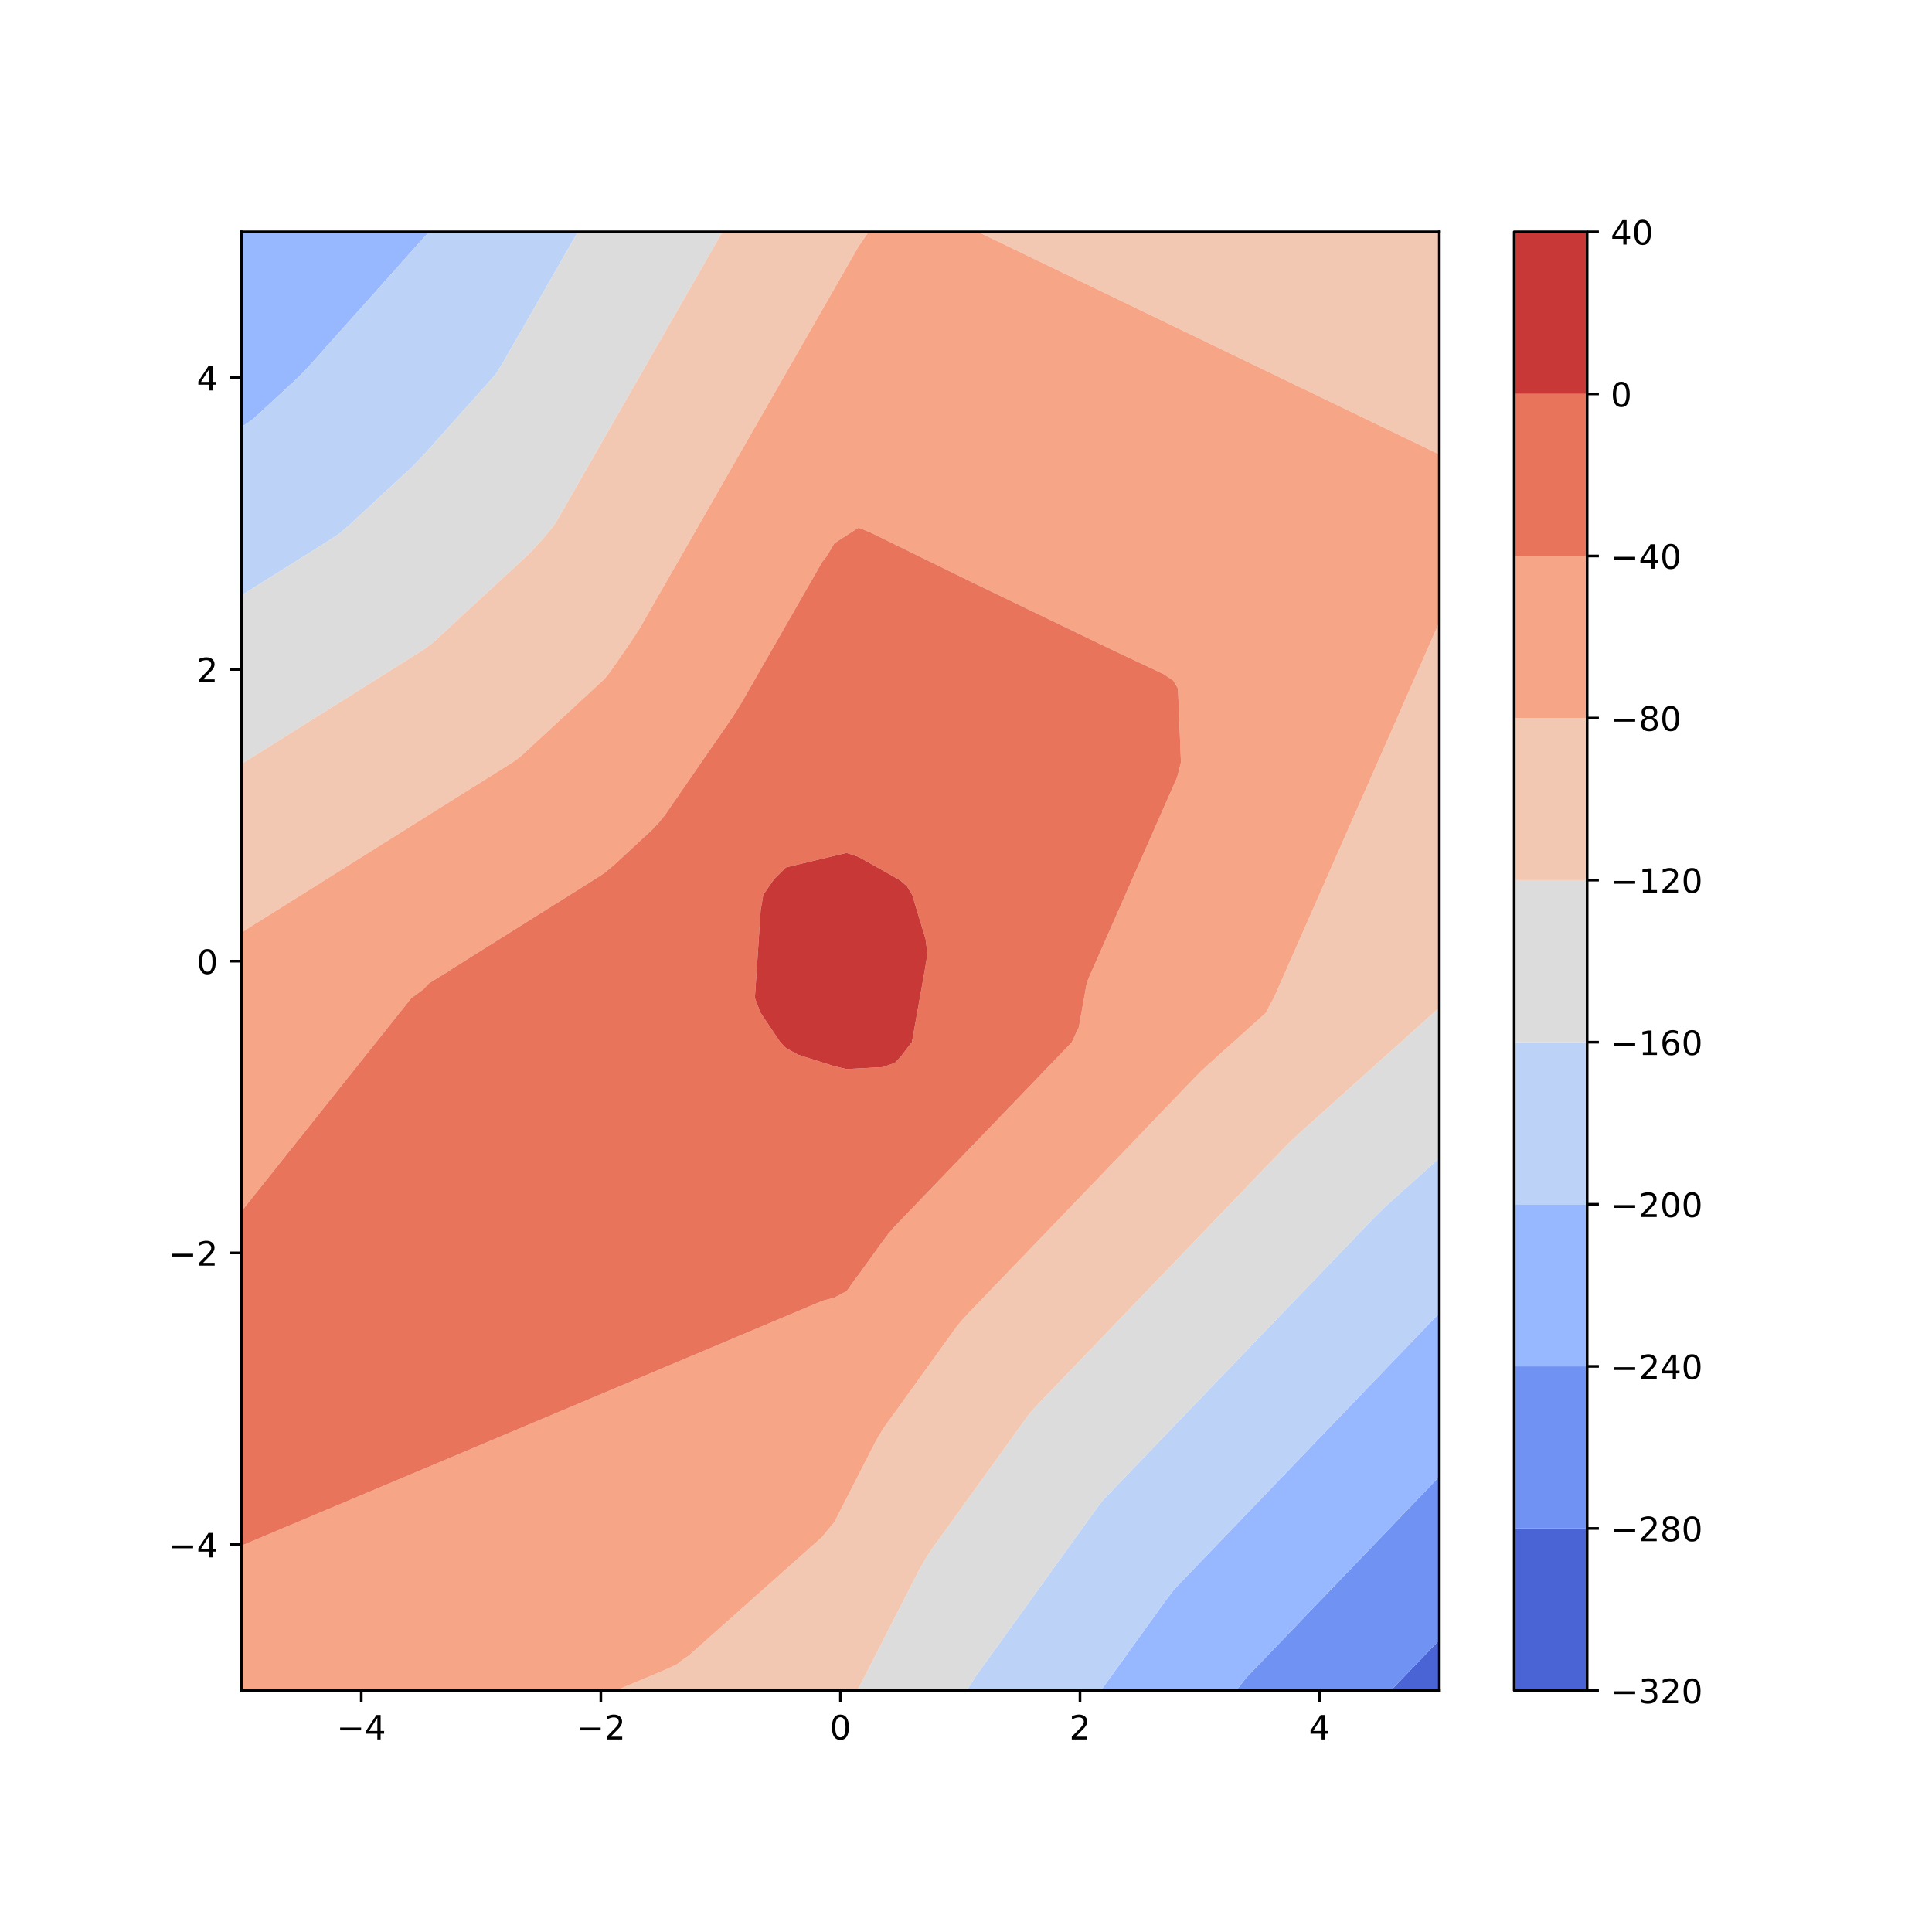 <?xml version="1.0" encoding="utf-8" standalone="no"?>
<!DOCTYPE svg PUBLIC "-//W3C//DTD SVG 1.1//EN"
  "http://www.w3.org/Graphics/SVG/1.1/DTD/svg11.dtd">
<!-- Created with matplotlib (http://matplotlib.org/) -->
<svg height="576pt" version="1.1" viewBox="0 0 576 576" width="576pt" xmlns="http://www.w3.org/2000/svg" xmlns:xlink="http://www.w3.org/1999/xlink">
 <defs>
  <style type="text/css">
*{stroke-linecap:butt;stroke-linejoin:round;}
  </style>
 </defs>
 <g id="figure_1">
  <g id="patch_1">
   <path d="M 0 576 
L 576 576 
L 576 0 
L 0 0 
z
" style="fill:#ffffff;"/>
  </g>
  <g id="axes_1">
   <g id="patch_2">
    <path d="M 72 504 
L 429.12 504 
L 429.12 69.12 
L 72 69.12 
z
" style="fill:#ffffff;"/>
   </g>
   <g id="PathCollection_1">
    <path clip-path="url(#p1a3b89f02d)" d="M 414.691 504 
L 418.298 504 
L 421.905 504 
L 425.513 504 
L 429.12 504 
L 429.12 499.607 
L 429.12 495.215 
L 429.12 490.822 
L 429.12 488.956 
L 427.329 490.822 
L 425.513 492.713 
L 423.111 495.215 
L 421.905 496.47 
L 418.893 499.607 
L 418.298 500.227 
L 414.691 503.984 
L 414.676 504 
z
" style="fill:#4b64d5;"/>
   </g>
   <g id="PathCollection_2">
    <path clip-path="url(#p1a3b89f02d)" d="M 371.404 504 
L 375.011 504 
L 378.618 504 
L 382.225 504 
L 385.833 504 
L 389.44 504 
L 393.047 504 
L 396.655 504 
L 400.262 504 
L 403.869 504 
L 407.476 504 
L 411.084 504 
L 414.676 504 
L 414.691 503.984 
L 418.298 500.227 
L 418.893 499.607 
L 421.905 496.47 
L 423.111 495.215 
L 425.513 492.713 
L 427.329 490.822 
L 429.12 488.956 
L 429.12 486.429 
L 429.12 482.036 
L 429.12 477.644 
L 429.12 473.251 
L 429.12 468.858 
L 429.12 464.465 
L 429.12 460.073 
L 429.12 455.68 
L 429.12 451.287 
L 429.12 446.895 
L 429.12 442.502 
L 429.12 440.229 
L 426.938 442.502 
L 425.513 443.986 
L 422.72 446.895 
L 421.905 447.743 
L 418.502 451.287 
L 418.298 451.5 
L 414.691 455.257 
L 414.285 455.68 
L 411.084 459.014 
L 410.067 460.073 
L 407.476 462.771 
L 405.849 464.465 
L 403.869 466.527 
L 401.631 468.858 
L 400.262 470.284 
L 397.413 473.251 
L 396.655 474.041 
L 393.196 477.644 
L 393.047 477.798 
L 389.44 481.555 
L 388.978 482.036 
L 385.833 485.312 
L 384.76 486.429 
L 382.225 489.069 
L 380.542 490.822 
L 378.618 492.826 
L 376.325 495.215 
L 375.011 496.583 
L 372.107 499.607 
L 371.404 500.378 
L 368.557 504 
z
" style="fill:#6f92f3;"/>
   </g>
   <g id="PathCollection_3">
    <path clip-path="url(#p1a3b89f02d)" d="M 331.724 504 
L 335.331 504 
L 338.938 504 
L 342.545 504 
L 346.153 504 
L 349.76 504 
L 353.367 504 
L 356.975 504 
L 360.582 504 
L 364.189 504 
L 367.796 504 
L 368.557 504 
L 371.404 500.378 
L 372.107 499.607 
L 375.011 496.583 
L 376.325 495.215 
L 378.618 492.826 
L 380.542 490.822 
L 382.225 489.069 
L 384.76 486.429 
L 385.833 485.312 
L 388.978 482.036 
L 389.44 481.555 
L 393.047 477.798 
L 393.196 477.644 
L 396.655 474.041 
L 397.413 473.251 
L 400.262 470.284 
L 401.631 468.858 
L 403.869 466.527 
L 405.849 464.465 
L 407.476 462.771 
L 410.067 460.073 
L 411.084 459.014 
L 414.285 455.68 
L 414.691 455.257 
L 418.298 451.5 
L 418.502 451.287 
L 421.905 447.743 
L 422.72 446.895 
L 425.513 443.986 
L 426.938 442.502 
L 429.12 440.229 
L 429.12 438.109 
L 429.12 433.716 
L 429.12 429.324 
L 429.12 424.931 
L 429.12 420.538 
L 429.12 416.145 
L 429.12 411.753 
L 429.12 407.36 
L 429.12 402.967 
L 429.12 398.575 
L 429.12 394.182 
L 429.12 391.502 
L 426.547 394.182 
L 425.513 395.259 
L 422.329 398.575 
L 421.905 399.016 
L 418.298 402.773 
L 418.111 402.967 
L 414.691 406.53 
L 413.894 407.36 
L 411.084 410.286 
L 409.676 411.753 
L 407.476 414.043 
L 405.458 416.145 
L 403.869 417.8 
L 401.24 420.538 
L 400.262 421.557 
L 397.022 424.931 
L 396.655 425.314 
L 393.047 429.071 
L 392.805 429.324 
L 389.44 432.828 
L 388.587 433.716 
L 385.833 436.585 
L 384.369 438.109 
L 382.225 440.342 
L 380.151 442.502 
L 378.618 444.098 
L 375.933 446.895 
L 375.011 447.855 
L 371.716 451.287 
L 371.404 451.612 
L 367.796 455.369 
L 367.498 455.68 
L 364.189 459.126 
L 363.28 460.073 
L 360.582 462.883 
L 359.062 464.465 
L 356.975 466.64 
L 354.844 468.858 
L 353.367 470.397 
L 350.627 473.251 
L 349.76 474.238 
L 347.181 477.644 
L 346.153 479.074 
L 344.023 482.036 
L 342.545 484.091 
L 340.864 486.429 
L 338.938 489.108 
L 337.705 490.822 
L 335.331 494.122 
L 334.544 495.215 
L 331.724 499.132 
L 331.381 499.607 
L 328.218 504 
z
" style="fill:#97b8ff;"/>
    <path clip-path="url(#p1a3b89f02d)" d="M 73.649 126.225 
L 75.607 124.81 
L 78.841 121.833 
L 79.215 121.487 
L 82.822 118.151 
L 83.591 117.44 
L 86.429 114.816 
L 88.342 113.047 
L 90.036 111.375 
L 92.575 108.655 
L 93.644 107.459 
L 96.5 104.262 
L 97.251 103.421 
L 100.425 99.869 
L 100.858 99.384 
L 104.35 95.476 
L 104.465 95.347 
L 108.073 91.309 
L 108.274 91.084 
L 111.68 87.272 
L 112.199 86.691 
L 115.287 83.235 
L 116.124 82.298 
L 118.895 79.197 
L 120.049 77.905 
L 122.502 75.16 
L 123.974 73.513 
L 126.109 71.123 
L 127.898 69.12 
L 126.109 69.12 
L 122.502 69.12 
L 118.895 69.12 
L 115.287 69.12 
L 111.68 69.12 
L 108.073 69.12 
L 104.465 69.12 
L 100.858 69.12 
L 97.251 69.12 
L 93.644 69.12 
L 90.036 69.12 
L 86.429 69.12 
L 82.822 69.12 
L 79.215 69.12 
L 75.607 69.12 
L 72 69.12 
L 72 73.513 
L 72 77.905 
L 72 82.298 
L 72 86.691 
L 72 91.084 
L 72 95.476 
L 72 99.869 
L 72 104.262 
L 72 108.655 
L 72 113.047 
L 72 117.44 
L 72 121.833 
L 72 126.225 
L 72 127.261 
z
" style="fill:#97b8ff;"/>
   </g>
   <g id="PathCollection_4">
    <path clip-path="url(#p1a3b89f02d)" d="M 288.436 504 
L 292.044 504 
L 295.651 504 
L 299.258 504 
L 302.865 504 
L 306.473 504 
L 310.08 504 
L 313.687 504 
L 317.295 504 
L 320.902 504 
L 324.509 504 
L 328.116 504 
L 328.218 504 
L 331.381 499.607 
L 331.724 499.132 
L 334.544 495.215 
L 335.331 494.122 
L 337.705 490.822 
L 338.938 489.108 
L 340.864 486.429 
L 342.545 484.091 
L 344.023 482.036 
L 346.153 479.074 
L 347.181 477.644 
L 349.76 474.238 
L 350.627 473.251 
L 353.367 470.397 
L 354.844 468.858 
L 356.975 466.64 
L 359.062 464.465 
L 360.582 462.883 
L 363.28 460.073 
L 364.189 459.126 
L 367.498 455.68 
L 367.796 455.369 
L 371.404 451.612 
L 371.716 451.287 
L 375.011 447.855 
L 375.933 446.895 
L 378.618 444.098 
L 380.151 442.502 
L 382.225 440.342 
L 384.369 438.109 
L 385.833 436.585 
L 388.587 433.716 
L 389.44 432.828 
L 392.805 429.324 
L 393.047 429.071 
L 396.655 425.314 
L 397.022 424.931 
L 400.262 421.557 
L 401.24 420.538 
L 403.869 417.8 
L 405.458 416.145 
L 407.476 414.043 
L 409.676 411.753 
L 411.084 410.286 
L 413.894 407.36 
L 414.691 406.53 
L 418.111 402.967 
L 418.298 402.773 
L 421.905 399.016 
L 422.329 398.575 
L 425.513 395.259 
L 426.547 394.182 
L 429.12 391.502 
L 429.12 389.789 
L 429.12 385.396 
L 429.12 381.004 
L 429.12 376.611 
L 429.12 372.218 
L 429.12 367.825 
L 429.12 363.433 
L 429.12 359.04 
L 429.12 354.647 
L 429.12 350.255 
L 429.12 345.862 
L 429.12 345.274 
L 428.465 345.862 
L 425.513 348.511 
L 423.57 350.255 
L 421.905 351.749 
L 418.675 354.647 
L 418.298 354.986 
L 414.691 358.223 
L 413.78 359.04 
L 411.084 361.607 
L 409.289 363.433 
L 407.476 365.32 
L 405.071 367.825 
L 403.869 369.077 
L 400.853 372.218 
L 400.262 372.834 
L 396.655 376.591 
L 396.635 376.611 
L 393.047 380.347 
L 392.417 381.004 
L 389.44 384.104 
L 388.199 385.396 
L 385.833 387.861 
L 383.981 389.789 
L 382.225 391.618 
L 379.763 394.182 
L 378.618 395.374 
L 375.545 398.575 
L 375.011 399.131 
L 371.404 402.888 
L 371.327 402.967 
L 367.796 406.645 
L 367.11 407.36 
L 364.189 410.401 
L 362.892 411.753 
L 360.582 414.158 
L 358.674 416.145 
L 356.975 417.915 
L 354.456 420.538 
L 353.367 421.672 
L 350.238 424.931 
L 349.76 425.429 
L 346.153 429.185 
L 346.02 429.324 
L 342.545 432.942 
L 341.802 433.716 
L 338.938 436.699 
L 337.584 438.109 
L 335.331 440.456 
L 333.366 442.502 
L 331.724 444.212 
L 329.147 446.895 
L 328.116 448.113 
L 325.802 451.287 
L 324.509 453.082 
L 322.638 455.68 
L 320.902 458.091 
L 319.475 460.073 
L 317.295 463.1 
L 316.311 464.465 
L 313.687 468.109 
L 313.148 468.858 
L 310.08 473.119 
L 309.985 473.251 
L 306.821 477.644 
L 306.473 478.128 
L 303.658 482.036 
L 302.865 483.137 
L 300.495 486.429 
L 299.258 488.146 
L 297.332 490.822 
L 295.651 493.156 
L 294.168 495.215 
L 292.044 498.165 
L 291.005 499.607 
L 288.436 503.592 
L 288.224 504 
z
" style="fill:#bcd2f7;"/>
    <path clip-path="url(#p1a3b89f02d)" d="M 75.607 175.242 
L 76.718 174.545 
L 79.215 172.979 
L 82.822 170.715 
L 83.717 170.153 
L 86.429 168.451 
L 90.036 166.187 
L 90.717 165.76 
L 93.644 163.923 
L 97.251 161.659 
L 97.716 161.367 
L 100.858 159.317 
L 103.674 156.975 
L 104.465 156.243 
L 108.073 152.908 
L 108.425 152.582 
L 111.68 149.572 
L 113.176 148.189 
L 115.287 146.237 
L 117.926 143.796 
L 118.895 142.901 
L 122.502 139.566 
L 122.677 139.404 
L 126.109 135.875 
L 126.883 135.011 
L 129.716 131.84 
L 130.808 130.618 
L 133.324 127.803 
L 134.733 126.225 
L 136.931 123.765 
L 138.658 121.833 
L 140.538 119.728 
L 142.583 117.44 
L 144.145 115.691 
L 146.507 113.047 
L 147.753 111.6 
L 149.639 108.655 
L 151.36 105.652 
L 152.157 104.262 
L 154.675 99.869 
L 154.967 99.359 
L 157.193 95.476 
L 158.575 93.065 
L 159.71 91.084 
L 162.182 86.772 
L 162.228 86.691 
L 164.746 82.298 
L 165.789 80.479 
L 167.264 77.905 
L 169.396 74.186 
L 169.782 73.513 
L 172.3 69.12 
L 169.396 69.12 
L 165.789 69.12 
L 162.182 69.12 
L 158.575 69.12 
L 154.967 69.12 
L 151.36 69.12 
L 147.753 69.12 
L 144.145 69.12 
L 140.538 69.12 
L 136.931 69.12 
L 133.324 69.12 
L 129.716 69.12 
L 127.898 69.12 
L 126.109 71.123 
L 123.974 73.513 
L 122.502 75.16 
L 120.049 77.905 
L 118.895 79.197 
L 116.124 82.298 
L 115.287 83.235 
L 112.199 86.691 
L 111.68 87.272 
L 108.274 91.084 
L 108.073 91.309 
L 104.465 95.347 
L 104.35 95.476 
L 100.858 99.384 
L 100.425 99.869 
L 97.251 103.421 
L 96.5 104.262 
L 93.644 107.459 
L 92.575 108.655 
L 90.036 111.375 
L 88.342 113.047 
L 86.429 114.816 
L 83.591 117.44 
L 82.822 118.151 
L 79.215 121.487 
L 78.841 121.833 
L 75.607 124.81 
L 73.649 126.225 
L 72 127.261 
L 72 130.618 
L 72 135.011 
L 72 139.404 
L 72 143.796 
L 72 148.189 
L 72 152.582 
L 72 156.975 
L 72 161.367 
L 72 165.76 
L 72 170.153 
L 72 174.545 
L 72 177.506 
z
" style="fill:#bcd2f7;"/>
   </g>
   <g id="PathCollection_5">
    <path clip-path="url(#p1a3b89f02d)" d="M 255.971 504 
L 259.578 504 
L 263.185 504 
L 266.793 504 
L 270.4 504 
L 274.007 504 
L 277.615 504 
L 281.222 504 
L 284.829 504 
L 288.224 504 
L 288.436 503.592 
L 291.005 499.607 
L 292.044 498.165 
L 294.168 495.215 
L 295.651 493.156 
L 297.332 490.822 
L 299.258 488.146 
L 300.495 486.429 
L 302.865 483.137 
L 303.658 482.036 
L 306.473 478.128 
L 306.821 477.644 
L 309.985 473.251 
L 310.08 473.119 
L 313.148 468.858 
L 313.687 468.109 
L 316.311 464.465 
L 317.295 463.1 
L 319.475 460.073 
L 320.902 458.091 
L 322.638 455.68 
L 324.509 453.082 
L 325.802 451.287 
L 328.116 448.113 
L 329.147 446.895 
L 331.724 444.212 
L 333.366 442.502 
L 335.331 440.456 
L 337.584 438.109 
L 338.938 436.699 
L 341.802 433.716 
L 342.545 432.942 
L 346.02 429.324 
L 346.153 429.185 
L 349.76 425.429 
L 350.238 424.931 
L 353.367 421.672 
L 354.456 420.538 
L 356.975 417.915 
L 358.674 416.145 
L 360.582 414.158 
L 362.892 411.753 
L 364.189 410.401 
L 367.11 407.36 
L 367.796 406.645 
L 371.327 402.967 
L 371.404 402.888 
L 375.011 399.131 
L 375.545 398.575 
L 378.618 395.374 
L 379.763 394.182 
L 382.225 391.618 
L 383.981 389.789 
L 385.833 387.861 
L 388.199 385.396 
L 389.44 384.104 
L 392.417 381.004 
L 393.047 380.347 
L 396.635 376.611 
L 396.655 376.591 
L 400.262 372.834 
L 400.853 372.218 
L 403.869 369.077 
L 405.071 367.825 
L 407.476 365.32 
L 409.289 363.433 
L 411.084 361.607 
L 413.78 359.04 
L 414.691 358.223 
L 418.298 354.986 
L 418.675 354.647 
L 421.905 351.749 
L 423.57 350.255 
L 425.513 348.511 
L 428.465 345.862 
L 429.12 345.274 
L 429.12 341.469 
L 429.12 337.076 
L 429.12 332.684 
L 429.12 328.291 
L 429.12 323.898 
L 429.12 319.505 
L 429.12 315.113 
L 429.12 310.72 
L 429.12 306.327 
L 429.12 301.935 
L 429.12 300.415 
L 427.427 301.935 
L 425.513 303.652 
L 422.532 306.327 
L 421.905 306.89 
L 418.298 310.127 
L 417.637 310.72 
L 414.691 313.364 
L 412.742 315.113 
L 411.084 316.601 
L 407.847 319.505 
L 407.476 319.838 
L 403.869 323.075 
L 402.952 323.898 
L 400.262 326.312 
L 398.057 328.291 
L 396.655 329.549 
L 393.162 332.684 
L 393.047 332.787 
L 389.44 336.024 
L 388.267 337.076 
L 385.833 339.292 
L 383.595 341.469 
L 382.225 342.895 
L 379.377 345.862 
L 378.618 346.652 
L 375.159 350.255 
L 375.011 350.409 
L 371.404 354.166 
L 370.941 354.647 
L 367.796 357.922 
L 366.723 359.04 
L 364.189 361.679 
L 362.505 363.433 
L 360.582 365.436 
L 358.287 367.825 
L 356.975 369.193 
L 354.07 372.218 
L 353.367 372.95 
L 349.852 376.611 
L 349.76 376.706 
L 346.153 380.463 
L 345.634 381.004 
L 342.545 384.22 
L 341.416 385.396 
L 338.938 387.977 
L 337.198 389.789 
L 335.331 391.733 
L 332.98 394.182 
L 331.724 395.49 
L 328.762 398.575 
L 328.116 399.247 
L 324.544 402.967 
L 324.509 403.004 
L 320.902 406.756 
L 320.321 407.36 
L 317.295 410.507 
L 316.097 411.753 
L 313.687 414.258 
L 311.872 416.145 
L 310.08 418.009 
L 307.714 420.538 
L 306.473 422.065 
L 304.409 424.931 
L 302.865 427.074 
L 301.245 429.324 
L 299.258 432.083 
L 298.082 433.716 
L 295.651 437.092 
L 294.918 438.109 
L 292.044 442.101 
L 291.755 442.502 
L 288.592 446.895 
L 288.436 447.11 
L 285.428 451.287 
L 284.829 452.119 
L 282.265 455.68 
L 281.222 457.128 
L 279.101 460.073 
L 277.615 462.137 
L 276.096 464.465 
L 274.007 468.102 
L 273.621 468.858 
L 271.374 473.251 
L 270.4 475.155 
L 269.127 477.644 
L 266.881 482.036 
L 266.793 482.209 
L 264.634 486.429 
L 263.185 489.262 
L 262.388 490.822 
L 260.141 495.215 
L 259.578 496.315 
L 257.895 499.607 
L 255.971 503.369 
L 255.648 504 
z
" style="fill:#dddcdc;"/>
    <path clip-path="url(#p1a3b89f02d)" d="M 72.787 227.258 
L 75.607 225.488 
L 79.215 223.224 
L 79.787 222.865 
L 82.822 220.961 
L 86.429 218.697 
L 86.786 218.473 
L 90.036 216.433 
L 93.644 214.169 
L 93.786 214.08 
L 97.251 211.905 
L 100.785 209.687 
L 100.858 209.641 
L 104.465 207.378 
L 107.785 205.295 
L 108.073 205.114 
L 111.68 202.85 
L 114.784 200.902 
L 115.287 200.586 
L 118.895 198.322 
L 121.784 196.509 
L 122.502 196.058 
L 126.109 193.795 
L 128.398 192.116 
L 129.716 190.999 
L 133.259 187.724 
L 133.324 187.664 
L 136.931 184.328 
L 138.01 183.331 
L 140.538 180.993 
L 142.76 178.938 
L 144.145 177.657 
L 147.511 174.545 
L 147.753 174.322 
L 151.36 170.986 
L 152.262 170.153 
L 154.967 167.651 
L 157.012 165.76 
L 158.575 164.202 
L 161.192 161.367 
L 162.182 160.259 
L 164.851 156.975 
L 165.789 155.634 
L 167.539 152.582 
L 169.396 149.341 
L 170.057 148.189 
L 172.575 143.796 
L 173.004 143.048 
L 175.092 139.404 
L 176.611 136.754 
L 177.61 135.011 
L 180.128 130.618 
L 180.218 130.461 
L 182.646 126.225 
L 183.825 124.168 
L 185.164 121.833 
L 187.433 117.875 
L 187.682 117.44 
L 190.2 113.047 
L 191.04 111.581 
L 192.718 108.655 
L 194.647 105.288 
L 195.236 104.262 
L 197.753 99.869 
L 198.255 98.995 
L 200.271 95.476 
L 201.862 92.701 
L 202.789 91.084 
L 205.307 86.691 
L 205.469 86.408 
L 207.825 82.298 
L 209.076 80.115 
L 210.343 77.905 
L 212.684 73.822 
L 212.861 73.513 
L 215.379 69.12 
L 212.684 69.12 
L 209.076 69.12 
L 205.469 69.12 
L 201.862 69.12 
L 198.255 69.12 
L 194.647 69.12 
L 191.04 69.12 
L 187.433 69.12 
L 183.825 69.12 
L 180.218 69.12 
L 176.611 69.12 
L 173.004 69.12 
L 172.3 69.12 
L 169.782 73.513 
L 169.396 74.186 
L 167.264 77.905 
L 165.789 80.479 
L 164.746 82.298 
L 162.228 86.691 
L 162.182 86.772 
L 159.71 91.084 
L 158.575 93.065 
L 157.193 95.476 
L 154.967 99.359 
L 154.675 99.869 
L 152.157 104.262 
L 151.36 105.652 
L 149.639 108.655 
L 147.753 111.6 
L 146.507 113.047 
L 144.145 115.691 
L 142.583 117.44 
L 140.538 119.728 
L 138.658 121.833 
L 136.931 123.765 
L 134.733 126.225 
L 133.324 127.803 
L 130.808 130.618 
L 129.716 131.84 
L 126.883 135.011 
L 126.109 135.875 
L 122.677 139.404 
L 122.502 139.566 
L 118.895 142.901 
L 117.926 143.796 
L 115.287 146.237 
L 113.176 148.189 
L 111.68 149.572 
L 108.425 152.582 
L 108.073 152.908 
L 104.465 156.243 
L 103.674 156.975 
L 100.858 159.317 
L 97.716 161.367 
L 97.251 161.659 
L 93.644 163.923 
L 90.717 165.76 
L 90.036 166.187 
L 86.429 168.451 
L 83.717 170.153 
L 82.822 170.715 
L 79.215 172.979 
L 76.718 174.545 
L 75.607 175.242 
L 72 177.506 
L 72 178.938 
L 72 183.331 
L 72 187.724 
L 72 192.116 
L 72 196.509 
L 72 200.902 
L 72 205.295 
L 72 209.687 
L 72 214.08 
L 72 218.473 
L 72 222.865 
L 72 227.258 
L 72 227.752 
z
" style="fill:#dddcdc;"/>
   </g>
   <g id="PathCollection_6">
    <path clip-path="url(#p1a3b89f02d)" d="M 183.825 504 
L 187.433 504 
L 191.04 504 
L 194.647 504 
L 198.255 504 
L 201.862 504 
L 205.469 504 
L 209.076 504 
L 212.684 504 
L 216.291 504 
L 219.898 504 
L 223.505 504 
L 227.113 504 
L 230.72 504 
L 234.327 504 
L 237.935 504 
L 241.542 504 
L 245.149 504 
L 248.756 504 
L 252.364 504 
L 255.648 504 
L 255.971 503.369 
L 257.895 499.607 
L 259.578 496.315 
L 260.141 495.215 
L 262.388 490.822 
L 263.185 489.262 
L 264.634 486.429 
L 266.793 482.209 
L 266.881 482.036 
L 269.127 477.644 
L 270.4 475.155 
L 271.374 473.251 
L 273.621 468.858 
L 274.007 468.102 
L 276.096 464.465 
L 277.615 462.137 
L 279.101 460.073 
L 281.222 457.128 
L 282.265 455.68 
L 284.829 452.119 
L 285.428 451.287 
L 288.436 447.11 
L 288.592 446.895 
L 291.755 442.502 
L 292.044 442.101 
L 294.918 438.109 
L 295.651 437.092 
L 298.082 433.716 
L 299.258 432.083 
L 301.245 429.324 
L 302.865 427.074 
L 304.409 424.931 
L 306.473 422.065 
L 307.714 420.538 
L 310.08 418.009 
L 311.872 416.145 
L 313.687 414.258 
L 316.097 411.753 
L 317.295 410.507 
L 320.321 407.36 
L 320.902 406.756 
L 324.509 403.004 
L 324.544 402.967 
L 328.116 399.247 
L 328.762 398.575 
L 331.724 395.49 
L 332.98 394.182 
L 335.331 391.733 
L 337.198 389.789 
L 338.938 387.977 
L 341.416 385.396 
L 342.545 384.22 
L 345.634 381.004 
L 346.153 380.463 
L 349.76 376.706 
L 349.852 376.611 
L 353.367 372.95 
L 354.07 372.218 
L 356.975 369.193 
L 358.287 367.825 
L 360.582 365.436 
L 362.505 363.433 
L 364.189 361.679 
L 366.723 359.04 
L 367.796 357.922 
L 370.941 354.647 
L 371.404 354.166 
L 375.011 350.409 
L 375.159 350.255 
L 378.618 346.652 
L 379.377 345.862 
L 382.225 342.895 
L 383.595 341.469 
L 385.833 339.292 
L 388.267 337.076 
L 389.44 336.024 
L 393.047 332.787 
L 393.162 332.684 
L 396.655 329.549 
L 398.057 328.291 
L 400.262 326.312 
L 402.952 323.898 
L 403.869 323.075 
L 407.476 319.838 
L 407.847 319.505 
L 411.084 316.601 
L 412.742 315.113 
L 414.691 313.364 
L 417.637 310.72 
L 418.298 310.127 
L 421.905 306.89 
L 422.532 306.327 
L 425.513 303.652 
L 427.427 301.935 
L 429.12 300.415 
L 429.12 297.542 
L 429.12 293.149 
L 429.12 288.756 
L 429.12 284.364 
L 429.12 279.971 
L 429.12 275.578 
L 429.12 271.185 
L 429.12 266.793 
L 429.12 262.4 
L 429.12 258.007 
L 429.12 253.615 
L 429.12 249.222 
L 429.12 244.829 
L 429.12 240.436 
L 429.12 236.044 
L 429.12 231.651 
L 429.12 227.258 
L 429.12 222.865 
L 429.12 218.473 
L 429.12 214.08 
L 429.12 209.687 
L 429.12 205.295 
L 429.12 200.902 
L 429.12 196.509 
L 429.12 192.116 
L 429.12 187.724 
L 429.12 185.504 
L 428.142 187.724 
L 426.207 192.116 
L 425.513 193.693 
L 424.272 196.509 
L 422.338 200.902 
L 421.905 201.883 
L 420.403 205.295 
L 418.468 209.687 
L 418.298 210.073 
L 416.533 214.08 
L 414.691 218.262 
L 414.598 218.473 
L 412.663 222.865 
L 411.084 226.452 
L 410.729 227.258 
L 408.794 231.651 
L 407.476 234.642 
L 406.859 236.044 
L 404.924 240.436 
L 403.869 242.832 
L 402.989 244.829 
L 401.054 249.222 
L 400.262 251.021 
L 399.12 253.615 
L 397.185 258.007 
L 396.655 259.211 
L 395.25 262.4 
L 393.315 266.793 
L 393.047 267.401 
L 391.38 271.185 
L 389.445 275.578 
L 389.44 275.591 
L 387.511 279.971 
L 385.833 283.78 
L 385.576 284.364 
L 383.641 288.756 
L 382.225 291.97 
L 381.706 293.149 
L 379.771 297.542 
L 378.618 299.554 
L 377.439 301.935 
L 375.011 304.113 
L 372.544 306.327 
L 371.404 307.35 
L 367.796 310.588 
L 367.649 310.72 
L 364.189 313.825 
L 362.754 315.113 
L 360.582 317.062 
L 357.936 319.505 
L 356.975 320.471 
L 353.683 323.898 
L 353.367 324.227 
L 349.76 327.984 
L 349.465 328.291 
L 346.153 331.741 
L 345.247 332.684 
L 342.545 335.498 
L 341.03 337.076 
L 338.938 339.254 
L 336.812 341.469 
L 335.331 343.011 
L 332.594 345.862 
L 331.724 346.768 
L 328.376 350.255 
L 328.116 350.525 
L 324.509 354.281 
L 324.158 354.647 
L 320.902 358.038 
L 319.94 359.04 
L 317.295 361.795 
L 315.72 363.433 
L 313.687 365.546 
L 311.495 367.825 
L 310.08 369.297 
L 307.27 372.218 
L 306.473 373.047 
L 303.046 376.611 
L 302.865 376.798 
L 299.258 380.549 
L 298.821 381.004 
L 295.651 384.3 
L 294.596 385.396 
L 292.044 388.05 
L 290.371 389.789 
L 288.436 391.801 
L 286.294 394.182 
L 284.829 396.056 
L 283.016 398.575 
L 281.222 401.066 
L 279.852 402.967 
L 277.615 406.075 
L 276.689 407.36 
L 274.007 411.084 
L 273.525 411.753 
L 270.4 416.093 
L 270.362 416.145 
L 267.199 420.538 
L 266.793 421.102 
L 264.035 424.931 
L 263.185 426.111 
L 261.29 429.324 
L 259.578 432.621 
L 259.018 433.716 
L 256.771 438.109 
L 255.971 439.674 
L 254.525 442.502 
L 252.364 446.728 
L 252.278 446.895 
L 250.032 451.287 
L 248.756 453.781 
L 247.176 455.68 
L 245.149 458.196 
L 243.039 460.073 
L 241.542 461.404 
L 238.1 464.465 
L 237.935 464.613 
L 234.327 467.821 
L 233.161 468.858 
L 230.72 471.03 
L 228.223 473.251 
L 227.113 474.238 
L 223.505 477.447 
L 223.284 477.644 
L 219.898 480.655 
L 218.345 482.036 
L 216.291 483.864 
L 213.407 486.429 
L 212.684 487.072 
L 209.076 490.281 
L 208.468 490.822 
L 205.469 493.489 
L 203.011 495.215 
L 201.862 496.168 
L 198.255 497.842 
L 194.647 499.362 
L 194.065 499.607 
L 191.04 500.882 
L 187.433 502.403 
L 183.825 503.923 
L 183.643 504 
z
" style="fill:#f3c8b2;"/>
    <path clip-path="url(#p1a3b89f02d)" d="M 75.607 275.734 
L 75.856 275.578 
L 79.215 273.47 
L 82.822 271.206 
L 82.855 271.185 
L 86.429 268.943 
L 89.855 266.793 
L 90.036 266.679 
L 93.644 264.415 
L 96.854 262.4 
L 97.251 262.151 
L 100.858 259.887 
L 103.854 258.007 
L 104.465 257.623 
L 108.073 255.36 
L 110.853 253.615 
L 111.68 253.096 
L 115.287 250.832 
L 117.853 249.222 
L 118.895 248.568 
L 122.502 246.304 
L 124.852 244.829 
L 126.109 244.04 
L 129.716 241.776 
L 131.852 240.436 
L 133.324 239.513 
L 136.931 237.249 
L 138.851 236.044 
L 140.538 234.985 
L 144.145 232.721 
L 145.851 231.651 
L 147.753 230.457 
L 151.36 228.193 
L 152.85 227.258 
L 154.967 225.733 
L 158.093 222.865 
L 158.575 222.42 
L 162.182 219.084 
L 162.843 218.473 
L 165.789 215.749 
L 167.594 214.08 
L 169.396 212.414 
L 172.345 209.687 
L 173.004 209.078 
L 176.611 205.743 
L 177.095 205.295 
L 180.218 202.407 
L 181.437 200.902 
L 183.825 197.534 
L 184.533 196.509 
L 187.433 192.306 
L 187.564 192.116 
L 190.464 187.724 
L 191.04 186.737 
L 192.992 183.331 
L 194.647 180.443 
L 195.51 178.938 
L 198.028 174.545 
L 198.255 174.15 
L 200.546 170.153 
L 201.862 167.857 
L 203.064 165.76 
L 205.469 161.564 
L 205.582 161.367 
L 208.1 156.975 
L 209.076 155.27 
L 210.617 152.582 
L 212.684 148.977 
L 213.135 148.189 
L 215.653 143.796 
L 216.291 142.684 
L 218.171 139.404 
L 219.898 136.391 
L 220.689 135.011 
L 223.207 130.618 
L 223.505 130.097 
L 225.725 126.225 
L 227.113 123.804 
L 228.243 121.833 
L 230.72 117.511 
L 230.761 117.44 
L 233.278 113.047 
L 234.327 111.217 
L 235.796 108.655 
L 237.935 104.924 
L 238.314 104.262 
L 240.832 99.869 
L 241.542 98.631 
L 243.35 95.476 
L 245.149 92.338 
L 245.868 91.084 
L 248.386 86.691 
L 248.756 86.044 
L 250.904 82.298 
L 252.364 79.751 
L 253.421 77.905 
L 255.939 73.513 
L 255.971 73.458 
L 258.958 69.12 
L 255.971 69.12 
L 252.364 69.12 
L 248.756 69.12 
L 245.149 69.12 
L 241.542 69.12 
L 237.935 69.12 
L 234.327 69.12 
L 230.72 69.12 
L 227.113 69.12 
L 223.505 69.12 
L 219.898 69.12 
L 216.291 69.12 
L 215.379 69.12 
L 212.861 73.513 
L 212.684 73.822 
L 210.343 77.905 
L 209.076 80.115 
L 207.825 82.298 
L 205.469 86.408 
L 205.307 86.691 
L 202.789 91.084 
L 201.862 92.701 
L 200.271 95.476 
L 198.255 98.995 
L 197.753 99.869 
L 195.236 104.262 
L 194.647 105.288 
L 192.718 108.655 
L 191.04 111.581 
L 190.2 113.047 
L 187.682 117.44 
L 187.433 117.875 
L 185.164 121.833 
L 183.825 124.168 
L 182.646 126.225 
L 180.218 130.461 
L 180.128 130.618 
L 177.61 135.011 
L 176.611 136.754 
L 175.092 139.404 
L 173.004 143.048 
L 172.575 143.796 
L 170.057 148.189 
L 169.396 149.341 
L 167.539 152.582 
L 165.789 155.634 
L 164.851 156.975 
L 162.182 160.259 
L 161.192 161.367 
L 158.575 164.202 
L 157.012 165.76 
L 154.967 167.651 
L 152.262 170.153 
L 151.36 170.986 
L 147.753 174.322 
L 147.511 174.545 
L 144.145 177.657 
L 142.76 178.938 
L 140.538 180.993 
L 138.01 183.331 
L 136.931 184.328 
L 133.324 187.664 
L 133.259 187.724 
L 129.716 190.999 
L 128.398 192.116 
L 126.109 193.795 
L 122.502 196.058 
L 121.784 196.509 
L 118.895 198.322 
L 115.287 200.586 
L 114.784 200.902 
L 111.68 202.85 
L 108.073 205.114 
L 107.785 205.295 
L 104.465 207.378 
L 100.858 209.641 
L 100.785 209.687 
L 97.251 211.905 
L 93.786 214.08 
L 93.644 214.169 
L 90.036 216.433 
L 86.786 218.473 
L 86.429 218.697 
L 82.822 220.961 
L 79.787 222.865 
L 79.215 223.224 
L 75.607 225.488 
L 72.787 227.258 
L 72 227.752 
L 72 231.651 
L 72 236.044 
L 72 240.436 
L 72 244.829 
L 72 249.222 
L 72 253.615 
L 72 258.007 
L 72 262.4 
L 72 266.793 
L 72 271.185 
L 72 275.578 
L 72 277.998 
z
" style="fill:#f3c8b2;"/>
    <path clip-path="url(#p1a3b89f02d)" d="M 429.12 135.488 
L 429.12 135.011 
L 429.12 130.618 
L 429.12 126.225 
L 429.12 121.833 
L 429.12 117.44 
L 429.12 113.047 
L 429.12 108.655 
L 429.12 104.262 
L 429.12 99.869 
L 429.12 95.476 
L 429.12 91.084 
L 429.12 86.691 
L 429.12 82.298 
L 429.12 77.905 
L 429.12 73.513 
L 429.12 69.12 
L 425.513 69.12 
L 421.905 69.12 
L 418.298 69.12 
L 414.691 69.12 
L 411.084 69.12 
L 407.476 69.12 
L 403.869 69.12 
L 400.262 69.12 
L 396.655 69.12 
L 393.047 69.12 
L 389.44 69.12 
L 385.833 69.12 
L 382.225 69.12 
L 378.618 69.12 
L 375.011 69.12 
L 371.404 69.12 
L 367.796 69.12 
L 364.189 69.12 
L 360.582 69.12 
L 356.975 69.12 
L 353.367 69.12 
L 349.76 69.12 
L 346.153 69.12 
L 342.545 69.12 
L 338.938 69.12 
L 335.331 69.12 
L 331.724 69.12 
L 328.116 69.12 
L 324.509 69.12 
L 320.902 69.12 
L 317.295 69.12 
L 313.687 69.12 
L 310.08 69.12 
L 306.473 69.12 
L 302.865 69.12 
L 299.258 69.12 
L 295.651 69.12 
L 292.044 69.12 
L 291.572 69.12 
L 292.044 69.347 
L 295.651 71.088 
L 299.258 72.829 
L 300.676 73.513 
L 302.865 74.569 
L 306.473 76.31 
L 309.78 77.905 
L 310.08 78.05 
L 313.687 79.791 
L 317.295 81.531 
L 318.884 82.298 
L 320.902 83.272 
L 324.509 85.012 
L 327.988 86.691 
L 328.116 86.753 
L 331.724 88.493 
L 335.331 90.234 
L 337.092 91.084 
L 338.938 91.975 
L 342.545 93.715 
L 346.153 95.456 
L 346.196 95.476 
L 349.76 97.196 
L 353.367 98.937 
L 355.3 99.869 
L 356.975 100.677 
L 360.582 102.418 
L 364.189 104.158 
L 364.404 104.262 
L 367.796 105.899 
L 371.404 107.639 
L 373.507 108.655 
L 375.011 109.38 
L 378.618 111.121 
L 382.225 112.861 
L 382.611 113.047 
L 385.833 114.602 
L 389.44 116.342 
L 391.715 117.44 
L 393.047 118.083 
L 396.655 119.823 
L 400.262 121.564 
L 400.819 121.833 
L 403.869 123.304 
L 407.476 125.045 
L 409.923 126.225 
L 411.084 126.785 
L 414.691 128.526 
L 418.298 130.267 
L 419.027 130.618 
L 421.905 132.007 
L 425.513 133.748 
L 428.131 135.011 
z
" style="fill:#f3c8b2;"/>
   </g>
   <g id="PathCollection_7">
    <path clip-path="url(#p1a3b89f02d)" d="M 75.607 504 
L 79.215 504 
L 82.822 504 
L 86.429 504 
L 90.036 504 
L 93.644 504 
L 97.251 504 
L 100.858 504 
L 104.465 504 
L 108.073 504 
L 111.68 504 
L 115.287 504 
L 118.895 504 
L 122.502 504 
L 126.109 504 
L 129.716 504 
L 133.324 504 
L 136.931 504 
L 140.538 504 
L 144.145 504 
L 147.753 504 
L 151.36 504 
L 154.967 504 
L 158.575 504 
L 162.182 504 
L 165.789 504 
L 169.396 504 
L 173.004 504 
L 176.611 504 
L 180.218 504 
L 183.643 504 
L 183.825 503.923 
L 187.433 502.403 
L 191.04 500.882 
L 194.065 499.607 
L 194.647 499.362 
L 198.255 497.842 
L 201.862 496.168 
L 203.011 495.215 
L 205.469 493.489 
L 208.468 490.822 
L 209.076 490.281 
L 212.684 487.072 
L 213.407 486.429 
L 216.291 483.864 
L 218.345 482.036 
L 219.898 480.655 
L 223.284 477.644 
L 223.505 477.447 
L 227.113 474.238 
L 228.223 473.251 
L 230.72 471.03 
L 233.161 468.858 
L 234.327 467.821 
L 237.935 464.613 
L 238.1 464.465 
L 241.542 461.404 
L 243.039 460.073 
L 245.149 458.196 
L 247.176 455.68 
L 248.756 453.781 
L 250.032 451.287 
L 252.278 446.895 
L 252.364 446.728 
L 254.525 442.502 
L 255.971 439.674 
L 256.771 438.109 
L 259.018 433.716 
L 259.578 432.621 
L 261.29 429.324 
L 263.185 426.111 
L 264.035 424.931 
L 266.793 421.102 
L 267.199 420.538 
L 270.362 416.145 
L 270.4 416.093 
L 273.525 411.753 
L 274.007 411.084 
L 276.689 407.36 
L 277.615 406.075 
L 279.852 402.967 
L 281.222 401.066 
L 283.016 398.575 
L 284.829 396.056 
L 286.294 394.182 
L 288.436 391.801 
L 290.371 389.789 
L 292.044 388.05 
L 294.596 385.396 
L 295.651 384.3 
L 298.821 381.004 
L 299.258 380.549 
L 302.865 376.798 
L 303.046 376.611 
L 306.473 373.047 
L 307.27 372.218 
L 310.08 369.297 
L 311.495 367.825 
L 313.687 365.546 
L 315.72 363.433 
L 317.295 361.795 
L 319.94 359.04 
L 320.902 358.038 
L 324.158 354.647 
L 324.509 354.281 
L 328.116 350.525 
L 328.376 350.255 
L 331.724 346.768 
L 332.594 345.862 
L 335.331 343.011 
L 336.812 341.469 
L 338.938 339.254 
L 341.03 337.076 
L 342.545 335.498 
L 345.247 332.684 
L 346.153 331.741 
L 349.465 328.291 
L 349.76 327.984 
L 353.367 324.227 
L 353.683 323.898 
L 356.975 320.471 
L 357.936 319.505 
L 360.582 317.062 
L 362.754 315.113 
L 364.189 313.825 
L 367.649 310.72 
L 367.796 310.588 
L 371.404 307.35 
L 372.544 306.327 
L 375.011 304.113 
L 377.439 301.935 
L 378.618 299.554 
L 379.771 297.542 
L 381.706 293.149 
L 382.225 291.97 
L 383.641 288.756 
L 385.576 284.364 
L 385.833 283.78 
L 387.511 279.971 
L 389.44 275.591 
L 389.445 275.578 
L 391.38 271.185 
L 393.047 267.401 
L 393.315 266.793 
L 395.25 262.4 
L 396.655 259.211 
L 397.185 258.007 
L 399.12 253.615 
L 400.262 251.021 
L 401.054 249.222 
L 402.989 244.829 
L 403.869 242.832 
L 404.924 240.436 
L 406.859 236.044 
L 407.476 234.642 
L 408.794 231.651 
L 410.729 227.258 
L 411.084 226.452 
L 412.663 222.865 
L 414.598 218.473 
L 414.691 218.262 
L 416.533 214.08 
L 418.298 210.073 
L 418.468 209.687 
L 420.403 205.295 
L 421.905 201.883 
L 422.338 200.902 
L 424.272 196.509 
L 425.513 193.693 
L 426.207 192.116 
L 428.142 187.724 
L 429.12 185.504 
L 429.12 183.331 
L 429.12 178.938 
L 429.12 174.545 
L 429.12 170.153 
L 429.12 165.76 
L 429.12 161.367 
L 429.12 156.975 
L 429.12 152.582 
L 429.12 148.189 
L 429.12 143.796 
L 429.12 139.404 
L 429.12 135.488 
L 428.131 135.011 
L 425.513 133.748 
L 421.905 132.007 
L 419.027 130.618 
L 418.298 130.267 
L 414.691 128.526 
L 411.084 126.785 
L 409.923 126.225 
L 407.476 125.045 
L 403.869 123.304 
L 400.819 121.833 
L 400.262 121.564 
L 396.655 119.823 
L 393.047 118.083 
L 391.715 117.44 
L 389.44 116.342 
L 385.833 114.602 
L 382.611 113.047 
L 382.225 112.861 
L 378.618 111.121 
L 375.011 109.38 
L 373.507 108.655 
L 371.404 107.639 
L 367.796 105.899 
L 364.404 104.262 
L 364.189 104.158 
L 360.582 102.418 
L 356.975 100.677 
L 355.3 99.869 
L 353.367 98.937 
L 349.76 97.196 
L 346.196 95.476 
L 346.153 95.456 
L 342.545 93.715 
L 338.938 91.975 
L 337.092 91.084 
L 335.331 90.234 
L 331.724 88.493 
L 328.116 86.753 
L 327.988 86.691 
L 324.509 85.012 
L 320.902 83.272 
L 318.884 82.298 
L 317.295 81.531 
L 313.687 79.791 
L 310.08 78.05 
L 309.78 77.905 
L 306.473 76.31 
L 302.865 74.569 
L 300.676 73.513 
L 299.258 72.829 
L 295.651 71.088 
L 292.044 69.347 
L 291.572 69.12 
L 288.436 69.12 
L 284.829 69.12 
L 281.222 69.12 
L 277.615 69.12 
L 274.007 69.12 
L 270.4 69.12 
L 266.793 69.12 
L 263.185 69.12 
L 259.578 69.12 
L 258.958 69.12 
L 255.971 73.458 
L 255.939 73.513 
L 253.421 77.905 
L 252.364 79.751 
L 250.904 82.298 
L 248.756 86.044 
L 248.386 86.691 
L 245.868 91.084 
L 245.149 92.338 
L 243.35 95.476 
L 241.542 98.631 
L 240.832 99.869 
L 238.314 104.262 
L 237.935 104.924 
L 235.796 108.655 
L 234.327 111.217 
L 233.278 113.047 
L 230.761 117.44 
L 230.72 117.511 
L 228.243 121.833 
L 227.113 123.804 
L 225.725 126.225 
L 223.505 130.097 
L 223.207 130.618 
L 220.689 135.011 
L 219.898 136.391 
L 218.171 139.404 
L 216.291 142.684 
L 215.653 143.796 
L 213.135 148.189 
L 212.684 148.977 
L 210.617 152.582 
L 209.076 155.27 
L 208.1 156.975 
L 205.582 161.367 
L 205.469 161.564 
L 203.064 165.76 
L 201.862 167.857 
L 200.546 170.153 
L 198.255 174.15 
L 198.028 174.545 
L 195.51 178.938 
L 194.647 180.443 
L 192.992 183.331 
L 191.04 186.737 
L 190.464 187.724 
L 187.564 192.116 
L 187.433 192.306 
L 184.533 196.509 
L 183.825 197.534 
L 181.437 200.902 
L 180.218 202.407 
L 177.095 205.295 
L 176.611 205.743 
L 173.004 209.078 
L 172.345 209.687 
L 169.396 212.414 
L 167.594 214.08 
L 165.789 215.749 
L 162.843 218.473 
L 162.182 219.084 
L 158.575 222.42 
L 158.093 222.865 
L 154.967 225.733 
L 152.85 227.258 
L 151.36 228.193 
L 147.753 230.457 
L 145.851 231.651 
L 144.145 232.721 
L 140.538 234.985 
L 138.851 236.044 
L 136.931 237.249 
L 133.324 239.513 
L 131.852 240.436 
L 129.716 241.776 
L 126.109 244.04 
L 124.852 244.829 
L 122.502 246.304 
L 118.895 248.568 
L 117.853 249.222 
L 115.287 250.832 
L 111.68 253.096 
L 110.853 253.615 
L 108.073 255.36 
L 104.465 257.623 
L 103.854 258.007 
L 100.858 259.887 
L 97.251 262.151 
L 96.854 262.4 
L 93.644 264.415 
L 90.036 266.679 
L 89.855 266.793 
L 86.429 268.943 
L 82.855 271.185 
L 82.822 271.206 
L 79.215 273.47 
L 75.856 275.578 
L 75.607 275.734 
L 72 277.998 
L 72 279.971 
L 72 284.364 
L 72 288.756 
L 72 293.149 
L 72 297.542 
L 72 301.935 
L 72 306.327 
L 72 310.72 
L 72 315.113 
L 72 319.505 
L 72 323.898 
L 72 328.291 
L 72 332.684 
L 72 337.076 
L 72 341.469 
L 72 345.862 
L 72 350.255 
L 72 354.647 
L 72 359.04 
L 72 361.123 
L 73.659 359.04 
L 75.607 356.594 
L 77.158 354.647 
L 79.215 352.064 
L 80.656 350.255 
L 82.822 347.535 
L 84.154 345.862 
L 86.429 343.005 
L 87.653 341.469 
L 90.036 338.476 
L 91.151 337.076 
L 93.644 333.946 
L 94.649 332.684 
L 97.251 329.417 
L 98.148 328.291 
L 100.858 324.887 
L 101.646 323.898 
L 104.465 320.358 
L 105.144 319.505 
L 108.073 315.828 
L 108.643 315.113 
L 111.68 311.299 
L 112.141 310.72 
L 115.287 306.769 
L 115.639 306.327 
L 118.895 302.24 
L 119.138 301.935 
L 122.502 297.715 
L 122.64 297.542 
L 126.109 295.044 
L 127.921 293.149 
L 129.716 292.022 
L 133.324 289.828 
L 134.92 288.756 
L 136.931 287.495 
L 140.538 285.231 
L 141.92 284.364 
L 144.145 282.967 
L 147.753 280.703 
L 148.919 279.971 
L 151.36 278.439 
L 154.967 276.175 
L 155.919 275.578 
L 158.575 273.912 
L 162.182 271.648 
L 162.918 271.185 
L 165.789 269.384 
L 169.396 267.12 
L 169.918 266.793 
L 173.004 264.856 
L 176.611 262.592 
L 176.917 262.4 
L 180.218 260.252 
L 182.926 258.007 
L 183.825 257.176 
L 187.433 253.841 
L 187.677 253.615 
L 191.04 250.505 
L 192.428 249.222 
L 194.647 247.17 
L 196.773 244.829 
L 198.255 242.967 
L 200.001 240.436 
L 201.862 237.739 
L 203.032 236.044 
L 205.469 232.512 
L 206.063 231.651 
L 209.076 227.285 
L 209.095 227.258 
L 212.126 222.865 
L 212.684 222.057 
L 215.157 218.473 
L 216.291 216.83 
L 218.189 214.08 
L 219.898 211.437 
L 220.964 209.687 
L 223.481 205.295 
L 223.505 205.253 
L 225.999 200.902 
L 227.113 198.959 
L 228.517 196.509 
L 230.72 192.666 
L 231.035 192.116 
L 233.553 187.724 
L 234.327 186.373 
L 236.071 183.331 
L 237.935 180.08 
L 238.589 178.938 
L 241.107 174.545 
L 241.542 173.786 
L 243.625 170.153 
L 245.149 167.493 
L 246.525 165.76 
L 248.756 161.952 
L 249.663 161.367 
L 252.364 159.626 
L 255.971 157.3 
L 259.578 158.777 
L 263.185 160.545 
L 264.863 161.367 
L 266.793 162.313 
L 270.4 164.081 
L 273.827 165.76 
L 274.007 165.848 
L 277.615 167.616 
L 281.222 169.384 
L 282.791 170.153 
L 284.829 171.152 
L 288.436 172.919 
L 291.79 174.545 
L 292.044 174.669 
L 295.651 176.409 
L 299.258 178.15 
L 300.892 178.938 
L 302.865 179.89 
L 306.473 181.631 
L 309.996 183.331 
L 310.08 183.371 
L 313.687 185.112 
L 317.295 186.852 
L 319.1 187.724 
L 320.902 188.593 
L 324.509 190.333 
L 328.116 192.074 
L 328.204 192.116 
L 331.724 193.807 
L 335.331 195.52 
L 337.429 196.509 
L 338.938 197.218 
L 342.545 198.911 
L 346.153 200.605 
L 346.784 200.902 
L 349.76 202.863 
L 351.208 205.295 
L 351.384 209.687 
L 351.56 214.08 
L 351.736 218.473 
L 351.911 222.865 
L 352.087 227.258 
L 350.987 231.651 
L 349.76 234.436 
L 349.052 236.044 
L 347.117 240.436 
L 346.153 242.625 
L 345.182 244.829 
L 343.247 249.222 
L 342.545 250.815 
L 341.312 253.615 
L 339.378 258.007 
L 338.938 259.005 
L 337.443 262.4 
L 335.508 266.793 
L 335.331 267.194 
L 333.573 271.185 
L 331.724 275.384 
L 331.638 275.578 
L 329.703 279.971 
L 328.116 283.574 
L 327.769 284.364 
L 325.834 288.756 
L 324.509 291.769 
L 323.994 293.149 
L 323.203 297.542 
L 322.413 301.935 
L 321.623 306.327 
L 320.902 307.811 
L 319.554 310.72 
L 317.295 313.073 
L 315.336 315.113 
L 313.687 316.83 
L 311.117 319.505 
L 310.08 320.585 
L 306.893 323.898 
L 306.473 324.336 
L 302.865 328.086 
L 302.669 328.291 
L 299.258 331.837 
L 298.444 332.684 
L 295.651 335.588 
L 294.219 337.076 
L 292.044 339.338 
L 289.995 341.469 
L 288.436 343.089 
L 285.77 345.862 
L 284.829 346.84 
L 281.545 350.255 
L 281.222 350.591 
L 277.615 354.341 
L 277.32 354.647 
L 274.007 358.092 
L 273.096 359.04 
L 270.4 361.843 
L 268.871 363.433 
L 266.793 365.594 
L 264.859 367.825 
L 263.185 370.048 
L 261.623 372.218 
L 259.578 375.057 
L 258.459 376.611 
L 255.971 380.066 
L 255.202 381.004 
L 252.364 385.023 
L 251.527 385.396 
L 248.756 386.861 
L 245.149 387.841 
L 241.542 389.362 
L 240.528 389.789 
L 237.935 390.882 
L 234.327 392.403 
L 230.72 393.923 
L 230.106 394.182 
L 227.113 395.443 
L 223.505 396.964 
L 219.898 398.484 
L 219.684 398.575 
L 216.291 400.005 
L 212.684 401.525 
L 209.262 402.967 
L 209.076 403.046 
L 205.469 404.566 
L 201.862 406.086 
L 198.84 407.36 
L 198.255 407.607 
L 194.647 409.127 
L 191.04 410.648 
L 188.418 411.753 
L 187.433 412.168 
L 183.825 413.688 
L 180.218 415.209 
L 177.996 416.145 
L 176.611 416.729 
L 173.004 418.25 
L 169.396 419.77 
L 167.574 420.538 
L 165.789 421.291 
L 162.182 422.811 
L 158.575 424.331 
L 157.152 424.931 
L 154.967 425.852 
L 151.36 427.372 
L 147.753 428.893 
L 146.73 429.324 
L 144.145 430.413 
L 140.538 431.933 
L 136.931 433.454 
L 136.308 433.716 
L 133.324 434.974 
L 129.716 436.495 
L 126.109 438.015 
L 125.886 438.109 
L 122.502 439.535 
L 118.895 441.056 
L 115.464 442.502 
L 115.287 442.576 
L 111.68 444.097 
L 108.073 445.617 
L 105.042 446.895 
L 104.465 447.138 
L 100.858 448.658 
L 97.251 450.178 
L 94.62 451.287 
L 93.644 451.699 
L 90.036 453.219 
L 86.429 454.74 
L 84.198 455.68 
L 82.822 456.26 
L 79.215 457.781 
L 75.607 459.301 
L 73.776 460.073 
L 72 460.821 
L 72 464.465 
L 72 468.858 
L 72 473.251 
L 72 477.644 
L 72 482.036 
L 72 486.429 
L 72 490.822 
L 72 495.215 
L 72 499.607 
L 72 504 
z
" style="fill:#f6a586;"/>
   </g>
   <g id="PathCollection_8">
    <path clip-path="url(#p1a3b89f02d)" d="M 73.776 460.073 
L 75.607 459.301 
L 79.215 457.781 
L 82.822 456.26 
L 84.198 455.68 
L 86.429 454.74 
L 90.036 453.219 
L 93.644 451.699 
L 94.62 451.287 
L 97.251 450.178 
L 100.858 448.658 
L 104.465 447.138 
L 105.042 446.895 
L 108.073 445.617 
L 111.68 444.097 
L 115.287 442.576 
L 115.464 442.502 
L 118.895 441.056 
L 122.502 439.535 
L 125.886 438.109 
L 126.109 438.015 
L 129.716 436.495 
L 133.324 434.974 
L 136.308 433.716 
L 136.931 433.454 
L 140.538 431.933 
L 144.145 430.413 
L 146.73 429.324 
L 147.753 428.893 
L 151.36 427.372 
L 154.967 425.852 
L 157.152 424.931 
L 158.575 424.331 
L 162.182 422.811 
L 165.789 421.291 
L 167.574 420.538 
L 169.396 419.77 
L 173.004 418.25 
L 176.611 416.729 
L 177.996 416.145 
L 180.218 415.209 
L 183.825 413.688 
L 187.433 412.168 
L 188.418 411.753 
L 191.04 410.648 
L 194.647 409.127 
L 198.255 407.607 
L 198.84 407.36 
L 201.862 406.086 
L 205.469 404.566 
L 209.076 403.046 
L 209.262 402.967 
L 212.684 401.525 
L 216.291 400.005 
L 219.684 398.575 
L 219.898 398.484 
L 223.505 396.964 
L 227.113 395.443 
L 230.106 394.182 
L 230.72 393.923 
L 234.327 392.403 
L 237.935 390.882 
L 240.528 389.789 
L 241.542 389.362 
L 245.149 387.841 
L 248.756 386.861 
L 251.527 385.396 
L 252.364 385.023 
L 255.202 381.004 
L 255.971 380.066 
L 258.459 376.611 
L 259.578 375.057 
L 261.623 372.218 
L 263.185 370.048 
L 264.859 367.825 
L 266.793 365.594 
L 268.871 363.433 
L 270.4 361.843 
L 273.096 359.04 
L 274.007 358.092 
L 277.32 354.647 
L 277.615 354.341 
L 281.222 350.591 
L 281.545 350.255 
L 284.829 346.84 
L 285.77 345.862 
L 288.436 343.089 
L 289.995 341.469 
L 292.044 339.338 
L 294.219 337.076 
L 295.651 335.588 
L 298.444 332.684 
L 299.258 331.837 
L 302.669 328.291 
L 302.865 328.086 
L 306.473 324.336 
L 306.893 323.898 
L 310.08 320.585 
L 311.117 319.505 
L 313.687 316.83 
L 315.336 315.113 
L 317.295 313.073 
L 319.554 310.72 
L 320.902 307.811 
L 321.623 306.327 
L 322.413 301.935 
L 323.203 297.542 
L 323.994 293.149 
L 324.509 291.769 
L 325.834 288.756 
L 327.769 284.364 
L 328.116 283.574 
L 329.703 279.971 
L 331.638 275.578 
L 331.724 275.384 
L 333.573 271.185 
L 335.331 267.194 
L 335.508 266.793 
L 337.443 262.4 
L 338.938 259.005 
L 339.378 258.007 
L 341.312 253.615 
L 342.545 250.815 
L 343.247 249.222 
L 345.182 244.829 
L 346.153 242.625 
L 347.117 240.436 
L 349.052 236.044 
L 349.76 234.436 
L 350.987 231.651 
L 352.087 227.258 
L 351.911 222.865 
L 351.736 218.473 
L 351.56 214.08 
L 351.384 209.687 
L 351.208 205.295 
L 349.76 202.863 
L 346.784 200.902 
L 346.153 200.605 
L 342.545 198.911 
L 338.938 197.218 
L 337.429 196.509 
L 335.331 195.52 
L 331.724 193.807 
L 328.204 192.116 
L 328.116 192.074 
L 324.509 190.333 
L 320.902 188.593 
L 319.1 187.724 
L 317.295 186.852 
L 313.687 185.112 
L 310.08 183.371 
L 309.996 183.331 
L 306.473 181.631 
L 302.865 179.89 
L 300.892 178.938 
L 299.258 178.15 
L 295.651 176.409 
L 292.044 174.669 
L 291.79 174.545 
L 288.436 172.919 
L 284.829 171.152 
L 282.791 170.153 
L 281.222 169.384 
L 277.615 167.616 
L 274.007 165.848 
L 273.827 165.76 
L 270.4 164.081 
L 266.793 162.313 
L 264.863 161.367 
L 263.185 160.545 
L 259.578 158.777 
L 255.971 157.3 
L 252.364 159.626 
L 249.663 161.367 
L 248.756 161.952 
L 246.525 165.76 
L 245.149 167.493 
L 243.625 170.153 
L 241.542 173.786 
L 241.107 174.545 
L 238.589 178.938 
L 237.935 180.08 
L 236.071 183.331 
L 234.327 186.373 
L 233.553 187.724 
L 231.035 192.116 
L 230.72 192.666 
L 228.517 196.509 
L 227.113 198.959 
L 225.999 200.902 
L 223.505 205.253 
L 223.481 205.295 
L 220.964 209.687 
L 219.898 211.437 
L 218.189 214.08 
L 216.291 216.83 
L 215.157 218.473 
L 212.684 222.057 
L 212.126 222.865 
L 209.095 227.258 
L 209.076 227.285 
L 206.063 231.651 
L 205.469 232.512 
L 203.032 236.044 
L 201.862 237.739 
L 200.001 240.436 
L 198.255 242.967 
L 196.773 244.829 
L 194.647 247.17 
L 192.428 249.222 
L 191.04 250.505 
L 187.677 253.615 
L 187.433 253.841 
L 183.825 257.176 
L 182.926 258.007 
L 180.218 260.252 
L 176.917 262.4 
L 176.611 262.592 
L 173.004 264.856 
L 169.918 266.793 
L 169.396 267.12 
L 165.789 269.384 
L 162.918 271.185 
L 162.182 271.648 
L 158.575 273.912 
L 155.919 275.578 
L 154.967 276.175 
L 151.36 278.439 
L 148.919 279.971 
L 147.753 280.703 
L 144.145 282.967 
L 141.92 284.364 
L 140.538 285.231 
L 136.931 287.495 
L 134.92 288.756 
L 133.324 289.828 
L 129.716 292.022 
L 127.921 293.149 
L 126.109 295.044 
L 122.64 297.542 
L 122.502 297.715 
L 119.138 301.935 
L 118.895 302.24 
L 115.639 306.327 
L 115.287 306.769 
L 112.141 310.72 
L 111.68 311.299 
L 108.643 315.113 
L 108.073 315.828 
L 105.144 319.505 
L 104.465 320.358 
L 101.646 323.898 
L 100.858 324.887 
L 98.148 328.291 
L 97.251 329.417 
L 94.649 332.684 
L 93.644 333.946 
L 91.151 337.076 
L 90.036 338.476 
L 87.653 341.469 
L 86.429 343.005 
L 84.154 345.862 
L 82.822 347.535 
L 80.656 350.255 
L 79.215 352.064 
L 77.158 354.647 
L 75.607 356.594 
L 73.659 359.04 
L 72 361.123 
L 72 363.433 
L 72 367.825 
L 72 372.218 
L 72 376.611 
L 72 381.004 
L 72 385.396 
L 72 389.789 
L 72 394.182 
L 72 398.575 
L 72 402.967 
L 72 407.36 
L 72 411.753 
L 72 416.145 
L 72 420.538 
L 72 424.931 
L 72 429.324 
L 72 433.716 
L 72 438.109 
L 72 442.502 
L 72 446.895 
L 72 451.287 
L 72 455.68 
L 72 460.073 
L 72 460.821 
z
M 240.01 315.113 
L 237.935 314.451 
L 234.327 312.466 
L 232.629 310.72 
L 230.72 307.872 
L 229.685 306.327 
L 227.113 302.49 
L 226.741 301.935 
L 225.058 297.542 
L 225.349 293.149 
L 225.639 288.756 
L 225.93 284.364 
L 226.22 279.971 
L 226.51 275.578 
L 226.801 271.185 
L 227.113 269.502 
L 227.551 266.793 
L 230.578 262.4 
L 230.72 262.194 
L 234.327 258.605 
L 236.825 258.007 
L 237.935 257.742 
L 241.542 256.878 
L 245.149 256.014 
L 248.756 255.151 
L 252.364 254.287 
L 255.971 255.459 
L 259.578 257.493 
L 260.491 258.007 
L 263.185 259.527 
L 266.793 261.561 
L 268.281 262.4 
L 270.4 264.22 
L 271.966 266.793 
L 273.293 271.185 
L 274.007 273.55 
L 274.62 275.578 
L 275.947 279.971 
L 276.512 284.364 
L 275.799 288.756 
L 275.015 293.149 
L 274.23 297.542 
L 274.007 298.789 
L 273.445 301.935 
L 272.661 306.327 
L 271.876 310.72 
L 270.4 312.591 
L 268.494 315.113 
L 266.793 316.882 
L 263.185 318.148 
L 259.578 318.341 
L 255.971 318.534 
L 252.364 318.726 
L 248.756 317.878 
L 245.149 316.737 
L 241.542 315.597 
z
" style="fill:#e7745b;"/>
   </g>
   <g id="PathCollection_9">
    <path clip-path="url(#p1a3b89f02d)" d="M 241.542 315.597 
L 245.149 316.737 
L 248.756 317.878 
L 252.364 318.726 
L 255.971 318.534 
L 259.578 318.341 
L 263.185 318.148 
L 266.793 316.882 
L 268.494 315.113 
L 270.4 312.591 
L 271.876 310.72 
L 272.661 306.327 
L 273.445 301.935 
L 274.007 298.789 
L 274.23 297.542 
L 275.015 293.149 
L 275.799 288.756 
L 276.512 284.364 
L 275.947 279.971 
L 274.62 275.578 
L 274.007 273.55 
L 273.293 271.185 
L 271.966 266.793 
L 270.4 264.22 
L 268.281 262.4 
L 266.793 261.561 
L 263.185 259.527 
L 260.491 258.007 
L 259.578 257.493 
L 255.971 255.459 
L 252.364 254.287 
L 248.756 255.151 
L 245.149 256.014 
L 241.542 256.878 
L 237.935 257.742 
L 236.825 258.007 
L 234.327 258.605 
L 230.72 262.194 
L 230.578 262.4 
L 227.551 266.793 
L 227.113 269.502 
L 226.801 271.185 
L 226.51 275.578 
L 226.22 279.971 
L 225.93 284.364 
L 225.639 288.756 
L 225.349 293.149 
L 225.058 297.542 
L 226.741 301.935 
L 227.113 302.49 
L 229.685 306.327 
L 230.72 307.872 
L 232.629 310.72 
L 234.327 312.466 
L 237.935 314.451 
L 240.01 315.113 
z
" style="fill:#c83836;"/>
   </g>
   <g id="matplotlib.axis_1">
    <g id="xtick_1">
     <g id="line2d_1">
      <defs>
       <path d="M 0 0 
L 0 3.5 
" id="m0bebabe306" style="stroke:#000000;stroke-width:0.8;"/>
      </defs>
      <g>
       <use style="stroke:#000000;stroke-width:0.8;" x="107.712" xlink:href="#m0bebabe306" y="504"/>
      </g>
     </g>
     <g id="text_1">
      <!-- −4 -->
      <defs>
       <path d="M 10.594 35.5 
L 73.188 35.5 
L 73.188 27.203 
L 10.594 27.203 
z
" id="DejaVuSans-2212"/>
       <path d="M 37.797 64.312 
L 12.891 25.391 
L 37.797 25.391 
z
M 35.203 72.906 
L 47.609 72.906 
L 47.609 25.391 
L 58.016 25.391 
L 58.016 17.188 
L 47.609 17.188 
L 47.609 0 
L 37.797 0 
L 37.797 17.188 
L 4.891 17.188 
L 4.891 26.703 
z
" id="DejaVuSans-34"/>
      </defs>
      <g transform="translate(100.341 518.598)scale(0.1 -0.1)">
       <use xlink:href="#DejaVuSans-2212"/>
       <use x="83.789" xlink:href="#DejaVuSans-34"/>
      </g>
     </g>
    </g>
    <g id="xtick_2">
     <g id="line2d_2">
      <g>
       <use style="stroke:#000000;stroke-width:0.8;" x="179.136" xlink:href="#m0bebabe306" y="504"/>
      </g>
     </g>
     <g id="text_2">
      <!-- −2 -->
      <defs>
       <path d="M 19.188 8.297 
L 53.609 8.297 
L 53.609 0 
L 7.328 0 
L 7.328 8.297 
Q 12.938 14.109 22.625 23.891 
Q 32.328 33.688 34.812 36.531 
Q 39.547 41.844 41.422 45.531 
Q 43.312 49.219 43.312 52.781 
Q 43.312 58.594 39.234 62.25 
Q 35.156 65.922 28.609 65.922 
Q 23.969 65.922 18.812 64.312 
Q 13.672 62.703 7.812 59.422 
L 7.812 69.391 
Q 13.766 71.781 18.938 73 
Q 24.125 74.219 28.422 74.219 
Q 39.75 74.219 46.484 68.547 
Q 53.219 62.891 53.219 53.422 
Q 53.219 48.922 51.531 44.891 
Q 49.859 40.875 45.406 35.406 
Q 44.188 33.984 37.641 27.219 
Q 31.109 20.453 19.188 8.297 
z
" id="DejaVuSans-32"/>
      </defs>
      <g transform="translate(171.765 518.598)scale(0.1 -0.1)">
       <use xlink:href="#DejaVuSans-2212"/>
       <use x="83.789" xlink:href="#DejaVuSans-32"/>
      </g>
     </g>
    </g>
    <g id="xtick_3">
     <g id="line2d_3">
      <g>
       <use style="stroke:#000000;stroke-width:0.8;" x="250.56" xlink:href="#m0bebabe306" y="504"/>
      </g>
     </g>
     <g id="text_3">
      <!-- 0 -->
      <defs>
       <path d="M 31.781 66.406 
Q 24.172 66.406 20.328 58.906 
Q 16.5 51.422 16.5 36.375 
Q 16.5 21.391 20.328 13.891 
Q 24.172 6.391 31.781 6.391 
Q 39.453 6.391 43.281 13.891 
Q 47.125 21.391 47.125 36.375 
Q 47.125 51.422 43.281 58.906 
Q 39.453 66.406 31.781 66.406 
z
M 31.781 74.219 
Q 44.047 74.219 50.516 64.516 
Q 56.984 54.828 56.984 36.375 
Q 56.984 17.969 50.516 8.266 
Q 44.047 -1.422 31.781 -1.422 
Q 19.531 -1.422 13.062 8.266 
Q 6.594 17.969 6.594 36.375 
Q 6.594 54.828 13.062 64.516 
Q 19.531 74.219 31.781 74.219 
z
" id="DejaVuSans-30"/>
      </defs>
      <g transform="translate(247.379 518.598)scale(0.1 -0.1)">
       <use xlink:href="#DejaVuSans-30"/>
      </g>
     </g>
    </g>
    <g id="xtick_4">
     <g id="line2d_4">
      <g>
       <use style="stroke:#000000;stroke-width:0.8;" x="321.984" xlink:href="#m0bebabe306" y="504"/>
      </g>
     </g>
     <g id="text_4">
      <!-- 2 -->
      <g transform="translate(318.803 518.598)scale(0.1 -0.1)">
       <use xlink:href="#DejaVuSans-32"/>
      </g>
     </g>
    </g>
    <g id="xtick_5">
     <g id="line2d_5">
      <g>
       <use style="stroke:#000000;stroke-width:0.8;" x="393.408" xlink:href="#m0bebabe306" y="504"/>
      </g>
     </g>
     <g id="text_5">
      <!-- 4 -->
      <g transform="translate(390.227 518.598)scale(0.1 -0.1)">
       <use xlink:href="#DejaVuSans-34"/>
      </g>
     </g>
    </g>
   </g>
   <g id="matplotlib.axis_2">
    <g id="ytick_1">
     <g id="line2d_6">
      <defs>
       <path d="M 0 0 
L -3.5 0 
" id="m13936c29a0" style="stroke:#000000;stroke-width:0.8;"/>
      </defs>
      <g>
       <use style="stroke:#000000;stroke-width:0.8;" x="72" xlink:href="#m13936c29a0" y="460.512"/>
      </g>
     </g>
     <g id="text_6">
      <!-- −4 -->
      <g transform="translate(50.258 464.311)scale(0.1 -0.1)">
       <use xlink:href="#DejaVuSans-2212"/>
       <use x="83.789" xlink:href="#DejaVuSans-34"/>
      </g>
     </g>
    </g>
    <g id="ytick_2">
     <g id="line2d_7">
      <g>
       <use style="stroke:#000000;stroke-width:0.8;" x="72" xlink:href="#m13936c29a0" y="373.536"/>
      </g>
     </g>
     <g id="text_7">
      <!-- −2 -->
      <g transform="translate(50.258 377.335)scale(0.1 -0.1)">
       <use xlink:href="#DejaVuSans-2212"/>
       <use x="83.789" xlink:href="#DejaVuSans-32"/>
      </g>
     </g>
    </g>
    <g id="ytick_3">
     <g id="line2d_8">
      <g>
       <use style="stroke:#000000;stroke-width:0.8;" x="72" xlink:href="#m13936c29a0" y="286.56"/>
      </g>
     </g>
     <g id="text_8">
      <!-- 0 -->
      <g transform="translate(58.638 290.359)scale(0.1 -0.1)">
       <use xlink:href="#DejaVuSans-30"/>
      </g>
     </g>
    </g>
    <g id="ytick_4">
     <g id="line2d_9">
      <g>
       <use style="stroke:#000000;stroke-width:0.8;" x="72" xlink:href="#m13936c29a0" y="199.584"/>
      </g>
     </g>
     <g id="text_9">
      <!-- 2 -->
      <g transform="translate(58.638 203.383)scale(0.1 -0.1)">
       <use xlink:href="#DejaVuSans-32"/>
      </g>
     </g>
    </g>
    <g id="ytick_5">
     <g id="line2d_10">
      <g>
       <use style="stroke:#000000;stroke-width:0.8;" x="72" xlink:href="#m13936c29a0" y="112.608"/>
      </g>
     </g>
     <g id="text_10">
      <!-- 4 -->
      <g transform="translate(58.638 116.407)scale(0.1 -0.1)">
       <use xlink:href="#DejaVuSans-34"/>
      </g>
     </g>
    </g>
   </g>
   <g id="patch_3">
    <path d="M 72 504 
L 72 69.12 
" style="fill:none;stroke:#000000;stroke-linecap:square;stroke-linejoin:miter;stroke-width:0.8;"/>
   </g>
   <g id="patch_4">
    <path d="M 429.12 504 
L 429.12 69.12 
" style="fill:none;stroke:#000000;stroke-linecap:square;stroke-linejoin:miter;stroke-width:0.8;"/>
   </g>
   <g id="patch_5">
    <path d="M 72 504 
L 429.12 504 
" style="fill:none;stroke:#000000;stroke-linecap:square;stroke-linejoin:miter;stroke-width:0.8;"/>
   </g>
   <g id="patch_6">
    <path d="M 72 69.12 
L 429.12 69.12 
" style="fill:none;stroke:#000000;stroke-linecap:square;stroke-linejoin:miter;stroke-width:0.8;"/>
   </g>
  </g>
  <g id="axes_2">
   <g id="patch_7">
    <path clip-path="url(#p760edbca70)" d="M 451.44 504 
L 451.44 455.68 
L 451.44 117.44 
L 451.44 69.12 
L 473.184 69.12 
L 473.184 117.44 
L 473.184 455.68 
L 473.184 504 
z
" style="fill:#ffffff;stroke:#ffffff;stroke-linejoin:miter;stroke-width:0.01;"/>
   </g>
   <g id="QuadMesh_1">
    <path clip-path="url(#p760edbca70)" d="M 451.44 504 
L 473.184 504 
L 473.184 455.68 
L 451.44 455.68 
L 451.44 504 
" style="fill:#4b64d5;"/>
    <path clip-path="url(#p760edbca70)" d="M 451.44 455.68 
L 473.184 455.68 
L 473.184 407.36 
L 451.44 407.36 
L 451.44 455.68 
" style="fill:#6f92f3;"/>
    <path clip-path="url(#p760edbca70)" d="M 451.44 407.36 
L 473.184 407.36 
L 473.184 359.04 
L 451.44 359.04 
L 451.44 407.36 
" style="fill:#97b8ff;"/>
    <path clip-path="url(#p760edbca70)" d="M 451.44 359.04 
L 473.184 359.04 
L 473.184 310.72 
L 451.44 310.72 
L 451.44 359.04 
" style="fill:#bcd2f7;"/>
    <path clip-path="url(#p760edbca70)" d="M 451.44 310.72 
L 473.184 310.72 
L 473.184 262.4 
L 451.44 262.4 
L 451.44 310.72 
" style="fill:#dddcdc;"/>
    <path clip-path="url(#p760edbca70)" d="M 451.44 262.4 
L 473.184 262.4 
L 473.184 214.08 
L 451.44 214.08 
L 451.44 262.4 
" style="fill:#f3c8b2;"/>
    <path clip-path="url(#p760edbca70)" d="M 451.44 214.08 
L 473.184 214.08 
L 473.184 165.76 
L 451.44 165.76 
L 451.44 214.08 
" style="fill:#f6a586;"/>
    <path clip-path="url(#p760edbca70)" d="M 451.44 165.76 
L 473.184 165.76 
L 473.184 117.44 
L 451.44 117.44 
L 451.44 165.76 
" style="fill:#e7745b;"/>
    <path clip-path="url(#p760edbca70)" d="M 451.44 117.44 
L 473.184 117.44 
L 473.184 69.12 
L 451.44 69.12 
L 451.44 117.44 
" style="fill:#c83836;"/>
   </g>
   <g id="matplotlib.axis_3"/>
   <g id="matplotlib.axis_4">
    <g id="ytick_6">
     <g id="line2d_11">
      <defs>
       <path d="M 0 0 
L 3.5 0 
" id="mad036ee7e7" style="stroke:#000000;stroke-width:0.8;"/>
      </defs>
      <g>
       <use style="stroke:#000000;stroke-width:0.8;" x="473.184" xlink:href="#mad036ee7e7" y="504"/>
      </g>
     </g>
     <g id="text_11">
      <!-- −320 -->
      <defs>
       <path d="M 40.578 39.312 
Q 47.656 37.797 51.625 33 
Q 55.609 28.219 55.609 21.188 
Q 55.609 10.406 48.188 4.484 
Q 40.766 -1.422 27.094 -1.422 
Q 22.516 -1.422 17.656 -0.516 
Q 12.797 0.391 7.625 2.203 
L 7.625 11.719 
Q 11.719 9.328 16.594 8.109 
Q 21.484 6.891 26.812 6.891 
Q 36.078 6.891 40.938 10.547 
Q 45.797 14.203 45.797 21.188 
Q 45.797 27.641 41.281 31.266 
Q 36.766 34.906 28.719 34.906 
L 20.219 34.906 
L 20.219 43.016 
L 29.109 43.016 
Q 36.375 43.016 40.234 45.922 
Q 44.094 48.828 44.094 54.297 
Q 44.094 59.906 40.109 62.906 
Q 36.141 65.922 28.719 65.922 
Q 24.656 65.922 20.016 65.031 
Q 15.375 64.156 9.812 62.312 
L 9.812 71.094 
Q 15.438 72.656 20.344 73.438 
Q 25.25 74.219 29.594 74.219 
Q 40.828 74.219 47.359 69.109 
Q 53.906 64.016 53.906 55.328 
Q 53.906 49.266 50.438 45.094 
Q 46.969 40.922 40.578 39.312 
z
" id="DejaVuSans-33"/>
      </defs>
      <g transform="translate(480.184 507.799)scale(0.1 -0.1)">
       <use xlink:href="#DejaVuSans-2212"/>
       <use x="83.789" xlink:href="#DejaVuSans-33"/>
       <use x="147.412" xlink:href="#DejaVuSans-32"/>
       <use x="211.035" xlink:href="#DejaVuSans-30"/>
      </g>
     </g>
    </g>
    <g id="ytick_7">
     <g id="line2d_12">
      <g>
       <use style="stroke:#000000;stroke-width:0.8;" x="473.184" xlink:href="#mad036ee7e7" y="455.68"/>
      </g>
     </g>
     <g id="text_12">
      <!-- −280 -->
      <defs>
       <path d="M 31.781 34.625 
Q 24.75 34.625 20.719 30.859 
Q 16.703 27.094 16.703 20.516 
Q 16.703 13.922 20.719 10.156 
Q 24.75 6.391 31.781 6.391 
Q 38.812 6.391 42.859 10.172 
Q 46.922 13.969 46.922 20.516 
Q 46.922 27.094 42.891 30.859 
Q 38.875 34.625 31.781 34.625 
z
M 21.922 38.812 
Q 15.578 40.375 12.031 44.719 
Q 8.5 49.078 8.5 55.328 
Q 8.5 64.062 14.719 69.141 
Q 20.953 74.219 31.781 74.219 
Q 42.672 74.219 48.875 69.141 
Q 55.078 64.062 55.078 55.328 
Q 55.078 49.078 51.531 44.719 
Q 48 40.375 41.703 38.812 
Q 48.828 37.156 52.797 32.312 
Q 56.781 27.484 56.781 20.516 
Q 56.781 9.906 50.312 4.234 
Q 43.844 -1.422 31.781 -1.422 
Q 19.734 -1.422 13.25 4.234 
Q 6.781 9.906 6.781 20.516 
Q 6.781 27.484 10.781 32.312 
Q 14.797 37.156 21.922 38.812 
z
M 18.312 54.391 
Q 18.312 48.734 21.844 45.562 
Q 25.391 42.391 31.781 42.391 
Q 38.141 42.391 41.719 45.562 
Q 45.312 48.734 45.312 54.391 
Q 45.312 60.062 41.719 63.234 
Q 38.141 66.406 31.781 66.406 
Q 25.391 66.406 21.844 63.234 
Q 18.312 60.062 18.312 54.391 
z
" id="DejaVuSans-38"/>
      </defs>
      <g transform="translate(480.184 459.479)scale(0.1 -0.1)">
       <use xlink:href="#DejaVuSans-2212"/>
       <use x="83.789" xlink:href="#DejaVuSans-32"/>
       <use x="147.412" xlink:href="#DejaVuSans-38"/>
       <use x="211.035" xlink:href="#DejaVuSans-30"/>
      </g>
     </g>
    </g>
    <g id="ytick_8">
     <g id="line2d_13">
      <g>
       <use style="stroke:#000000;stroke-width:0.8;" x="473.184" xlink:href="#mad036ee7e7" y="407.36"/>
      </g>
     </g>
     <g id="text_13">
      <!-- −240 -->
      <g transform="translate(480.184 411.159)scale(0.1 -0.1)">
       <use xlink:href="#DejaVuSans-2212"/>
       <use x="83.789" xlink:href="#DejaVuSans-32"/>
       <use x="147.412" xlink:href="#DejaVuSans-34"/>
       <use x="211.035" xlink:href="#DejaVuSans-30"/>
      </g>
     </g>
    </g>
    <g id="ytick_9">
     <g id="line2d_14">
      <g>
       <use style="stroke:#000000;stroke-width:0.8;" x="473.184" xlink:href="#mad036ee7e7" y="359.04"/>
      </g>
     </g>
     <g id="text_14">
      <!-- −200 -->
      <g transform="translate(480.184 362.839)scale(0.1 -0.1)">
       <use xlink:href="#DejaVuSans-2212"/>
       <use x="83.789" xlink:href="#DejaVuSans-32"/>
       <use x="147.412" xlink:href="#DejaVuSans-30"/>
       <use x="211.035" xlink:href="#DejaVuSans-30"/>
      </g>
     </g>
    </g>
    <g id="ytick_10">
     <g id="line2d_15">
      <g>
       <use style="stroke:#000000;stroke-width:0.8;" x="473.184" xlink:href="#mad036ee7e7" y="310.72"/>
      </g>
     </g>
     <g id="text_15">
      <!-- −160 -->
      <defs>
       <path d="M 12.406 8.297 
L 28.516 8.297 
L 28.516 63.922 
L 10.984 60.406 
L 10.984 69.391 
L 28.422 72.906 
L 38.281 72.906 
L 38.281 8.297 
L 54.391 8.297 
L 54.391 0 
L 12.406 0 
z
" id="DejaVuSans-31"/>
       <path d="M 33.016 40.375 
Q 26.375 40.375 22.484 35.828 
Q 18.609 31.297 18.609 23.391 
Q 18.609 15.531 22.484 10.953 
Q 26.375 6.391 33.016 6.391 
Q 39.656 6.391 43.531 10.953 
Q 47.406 15.531 47.406 23.391 
Q 47.406 31.297 43.531 35.828 
Q 39.656 40.375 33.016 40.375 
z
M 52.594 71.297 
L 52.594 62.312 
Q 48.875 64.062 45.094 64.984 
Q 41.312 65.922 37.594 65.922 
Q 27.828 65.922 22.672 59.328 
Q 17.531 52.734 16.797 39.406 
Q 19.672 43.656 24.016 45.922 
Q 28.375 48.188 33.594 48.188 
Q 44.578 48.188 50.953 41.516 
Q 57.328 34.859 57.328 23.391 
Q 57.328 12.156 50.688 5.359 
Q 44.047 -1.422 33.016 -1.422 
Q 20.359 -1.422 13.672 8.266 
Q 6.984 17.969 6.984 36.375 
Q 6.984 53.656 15.188 63.938 
Q 23.391 74.219 37.203 74.219 
Q 40.922 74.219 44.703 73.484 
Q 48.484 72.75 52.594 71.297 
z
" id="DejaVuSans-36"/>
      </defs>
      <g transform="translate(480.184 314.519)scale(0.1 -0.1)">
       <use xlink:href="#DejaVuSans-2212"/>
       <use x="83.789" xlink:href="#DejaVuSans-31"/>
       <use x="147.412" xlink:href="#DejaVuSans-36"/>
       <use x="211.035" xlink:href="#DejaVuSans-30"/>
      </g>
     </g>
    </g>
    <g id="ytick_11">
     <g id="line2d_16">
      <g>
       <use style="stroke:#000000;stroke-width:0.8;" x="473.184" xlink:href="#mad036ee7e7" y="262.4"/>
      </g>
     </g>
     <g id="text_16">
      <!-- −120 -->
      <g transform="translate(480.184 266.199)scale(0.1 -0.1)">
       <use xlink:href="#DejaVuSans-2212"/>
       <use x="83.789" xlink:href="#DejaVuSans-31"/>
       <use x="147.412" xlink:href="#DejaVuSans-32"/>
       <use x="211.035" xlink:href="#DejaVuSans-30"/>
      </g>
     </g>
    </g>
    <g id="ytick_12">
     <g id="line2d_17">
      <g>
       <use style="stroke:#000000;stroke-width:0.8;" x="473.184" xlink:href="#mad036ee7e7" y="214.08"/>
      </g>
     </g>
     <g id="text_17">
      <!-- −80 -->
      <g transform="translate(480.184 217.879)scale(0.1 -0.1)">
       <use xlink:href="#DejaVuSans-2212"/>
       <use x="83.789" xlink:href="#DejaVuSans-38"/>
       <use x="147.412" xlink:href="#DejaVuSans-30"/>
      </g>
     </g>
    </g>
    <g id="ytick_13">
     <g id="line2d_18">
      <g>
       <use style="stroke:#000000;stroke-width:0.8;" x="473.184" xlink:href="#mad036ee7e7" y="165.76"/>
      </g>
     </g>
     <g id="text_18">
      <!-- −40 -->
      <g transform="translate(480.184 169.559)scale(0.1 -0.1)">
       <use xlink:href="#DejaVuSans-2212"/>
       <use x="83.789" xlink:href="#DejaVuSans-34"/>
       <use x="147.412" xlink:href="#DejaVuSans-30"/>
      </g>
     </g>
    </g>
    <g id="ytick_14">
     <g id="line2d_19">
      <g>
       <use style="stroke:#000000;stroke-width:0.8;" x="473.184" xlink:href="#mad036ee7e7" y="117.44"/>
      </g>
     </g>
     <g id="text_19">
      <!-- 0 -->
      <g transform="translate(480.184 121.239)scale(0.1 -0.1)">
       <use xlink:href="#DejaVuSans-30"/>
      </g>
     </g>
    </g>
    <g id="ytick_15">
     <g id="line2d_20">
      <g>
       <use style="stroke:#000000;stroke-width:0.8;" x="473.184" xlink:href="#mad036ee7e7" y="69.12"/>
      </g>
     </g>
     <g id="text_20">
      <!-- 40 -->
      <g transform="translate(480.184 72.919)scale(0.1 -0.1)">
       <use xlink:href="#DejaVuSans-34"/>
       <use x="63.623" xlink:href="#DejaVuSans-30"/>
      </g>
     </g>
    </g>
   </g>
   <g id="patch_8">
    <path d="M 451.44 504 
L 451.44 455.68 
L 451.44 117.44 
L 451.44 69.12 
L 473.184 69.12 
L 473.184 117.44 
L 473.184 455.68 
L 473.184 504 
z
" style="fill:none;stroke:#000000;stroke-linejoin:miter;stroke-width:0.8;"/>
   </g>
  </g>
 </g>
 <defs>
  <clipPath id="p1a3b89f02d">
   <rect height="434.88" width="357.12" x="72" y="69.12"/>
  </clipPath>
  <clipPath id="p760edbca70">
   <rect height="434.88" width="21.744" x="451.44" y="69.12"/>
  </clipPath>
 </defs>
</svg>
